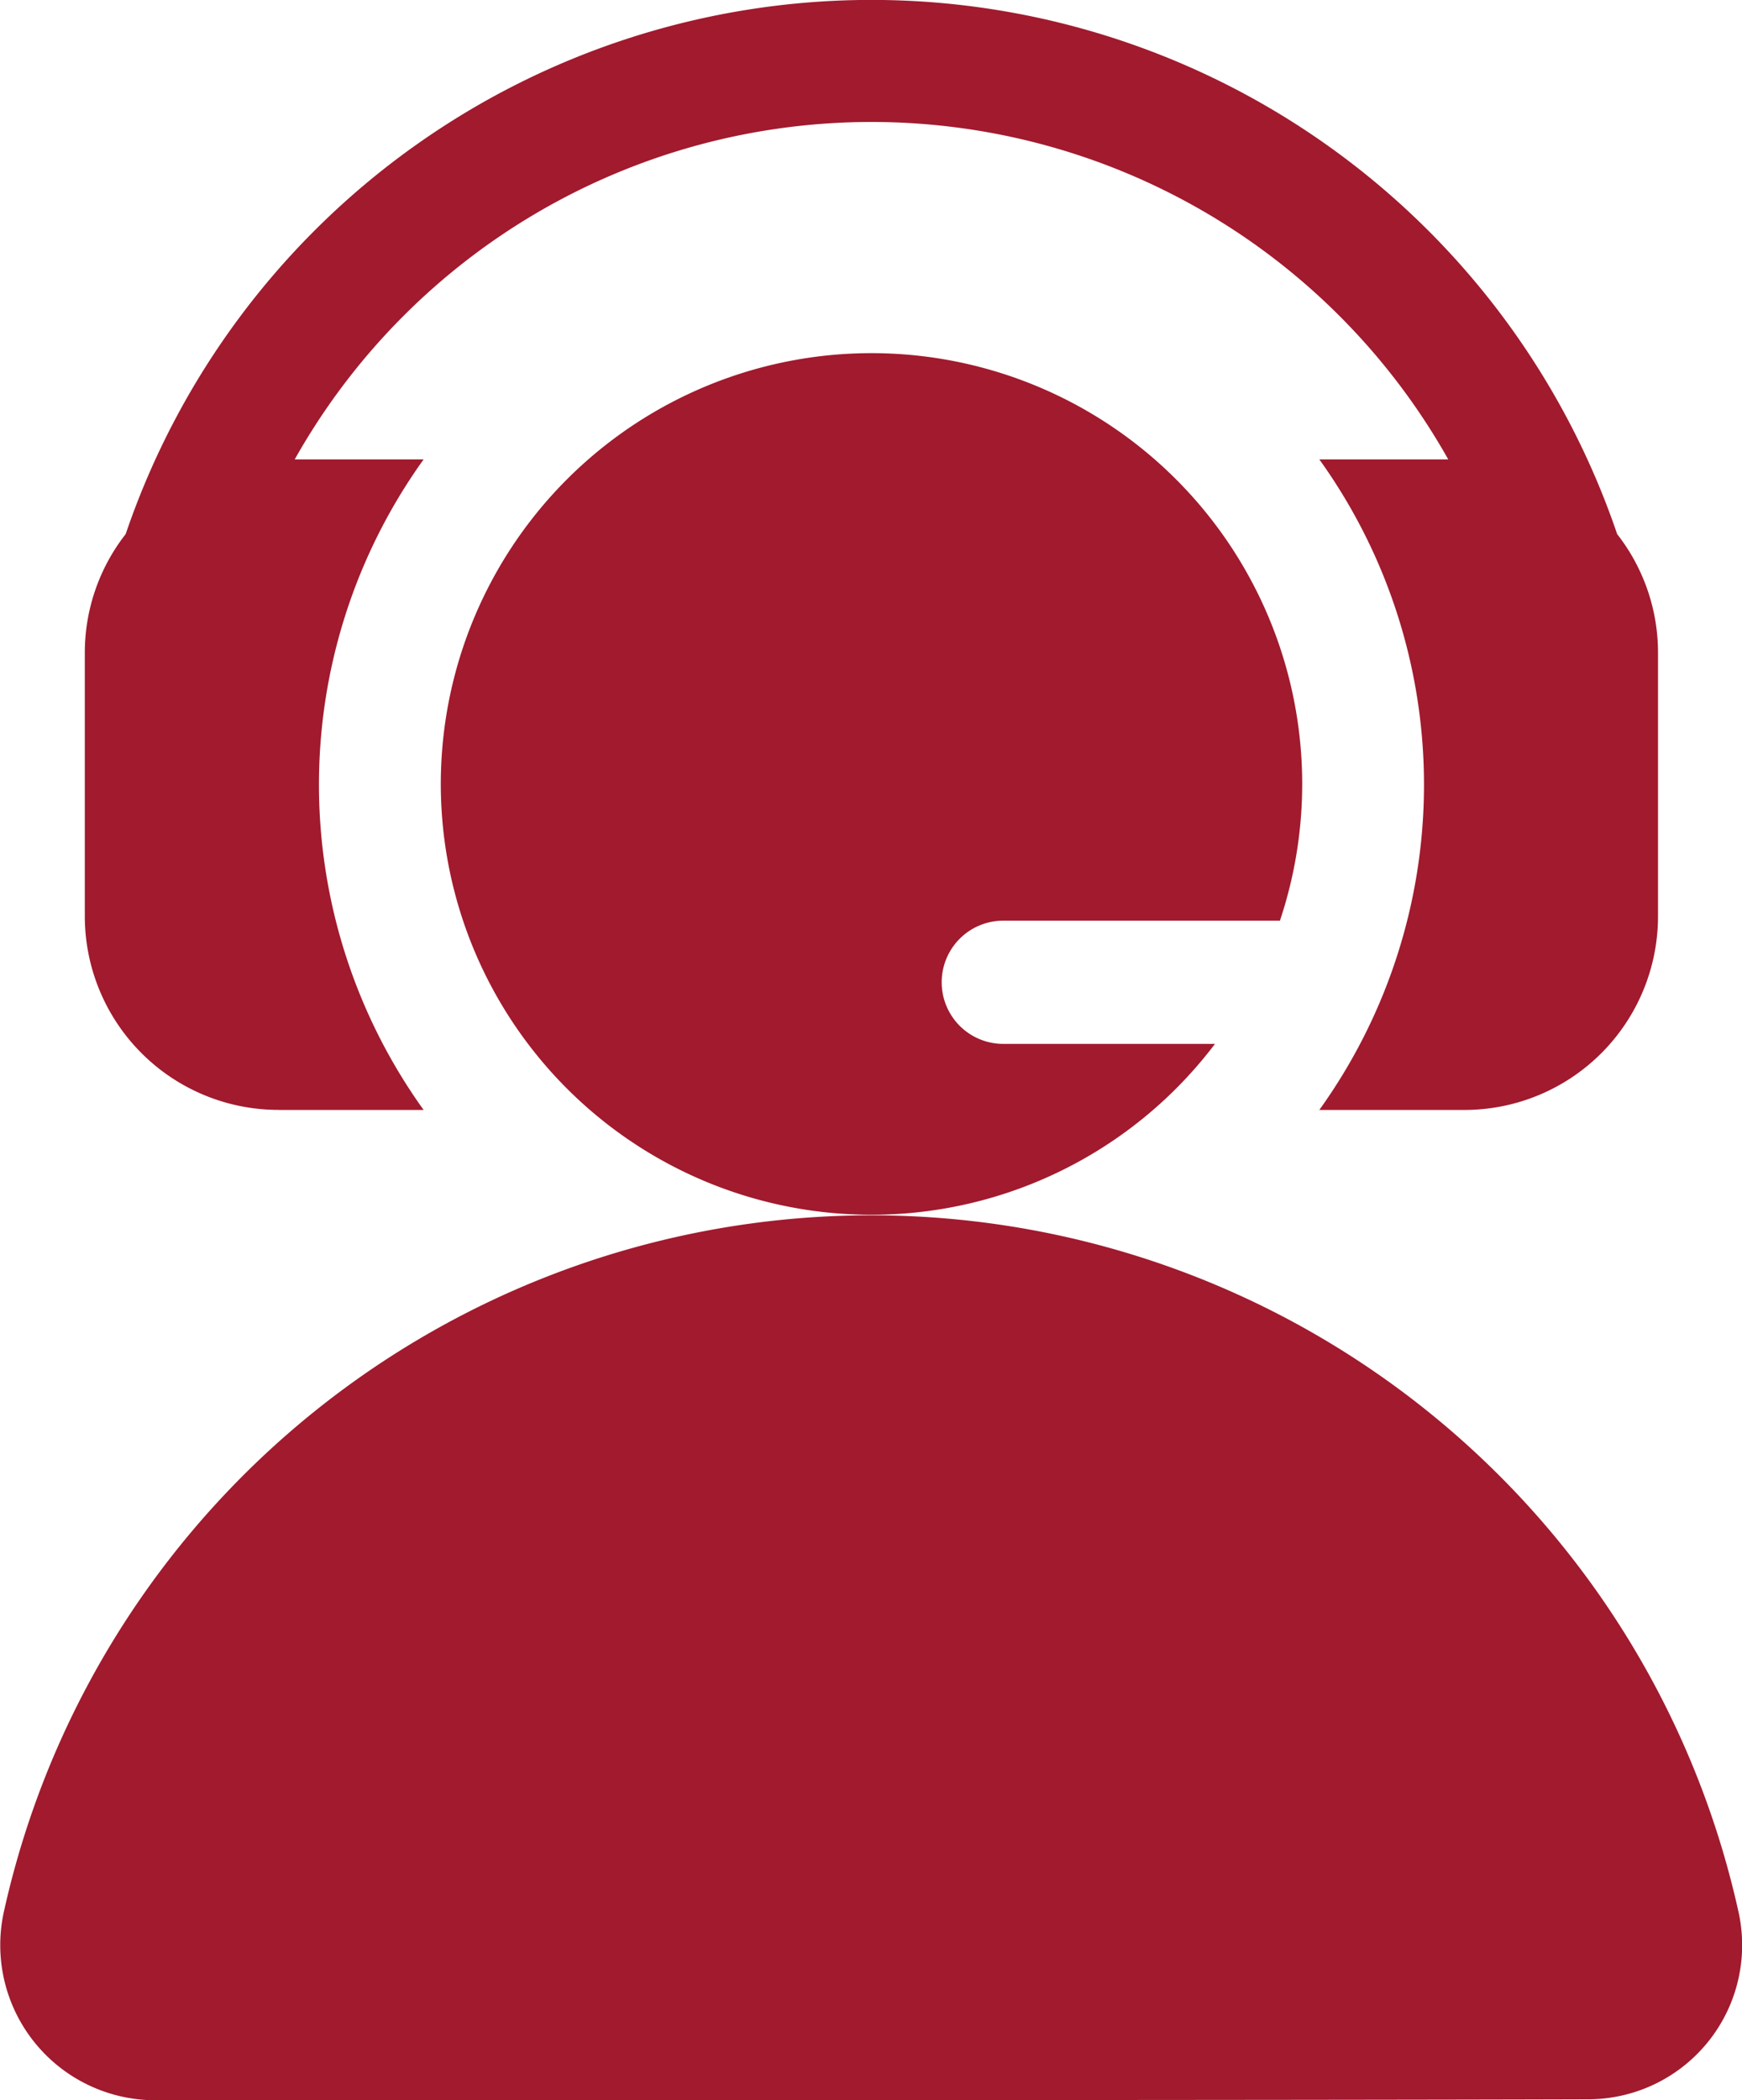 <svg xmlns="http://www.w3.org/2000/svg" width="27.378" height="33" viewBox="0 0 27.378 33">
  <g id="help-desk" transform="translate(-43.57 0)">
    <path id="Path_37" data-name="Path 37" d="M67.294,17.44h2.284a8.762,8.762,0,0,1,0-10.222H67.552a10.4,10.4,0,0,1,18.129,0H83.655a8.762,8.762,0,0,1,0,10.222h2.284A3.043,3.043,0,0,0,88.978,14.4V10.257a3.024,3.024,0,0,0-.642-1.865,12.38,12.38,0,0,0-23.441,0,3.024,3.024,0,0,0-.642,1.864V14.4a3.043,3.043,0,0,0,3.039,3.039Z" transform="translate(-19.35 0)" fill="#a11a2e"/>
    <path id="Path_38" data-name="Path 38" d="M70.9,306.962a13.961,13.961,0,0,0-27.273-.016,2.438,2.438,0,0,0,2.384,2.944c4.87,0,17.806,0,22.517-.015A2.422,2.422,0,0,0,70.9,306.962Z" transform="translate(0 -276.89)" fill="#a11a2e"/>
    <path id="Path_39" data-name="Path 39" d="M159.815,95.1h4.348a6.769,6.769,0,1,0-1.021,1.936h-3.327A.968.968,0,0,1,159.815,95.1Z" transform="translate(-100.477 -80.634)" fill="#a11a2e"/>
  </g>
</svg>
